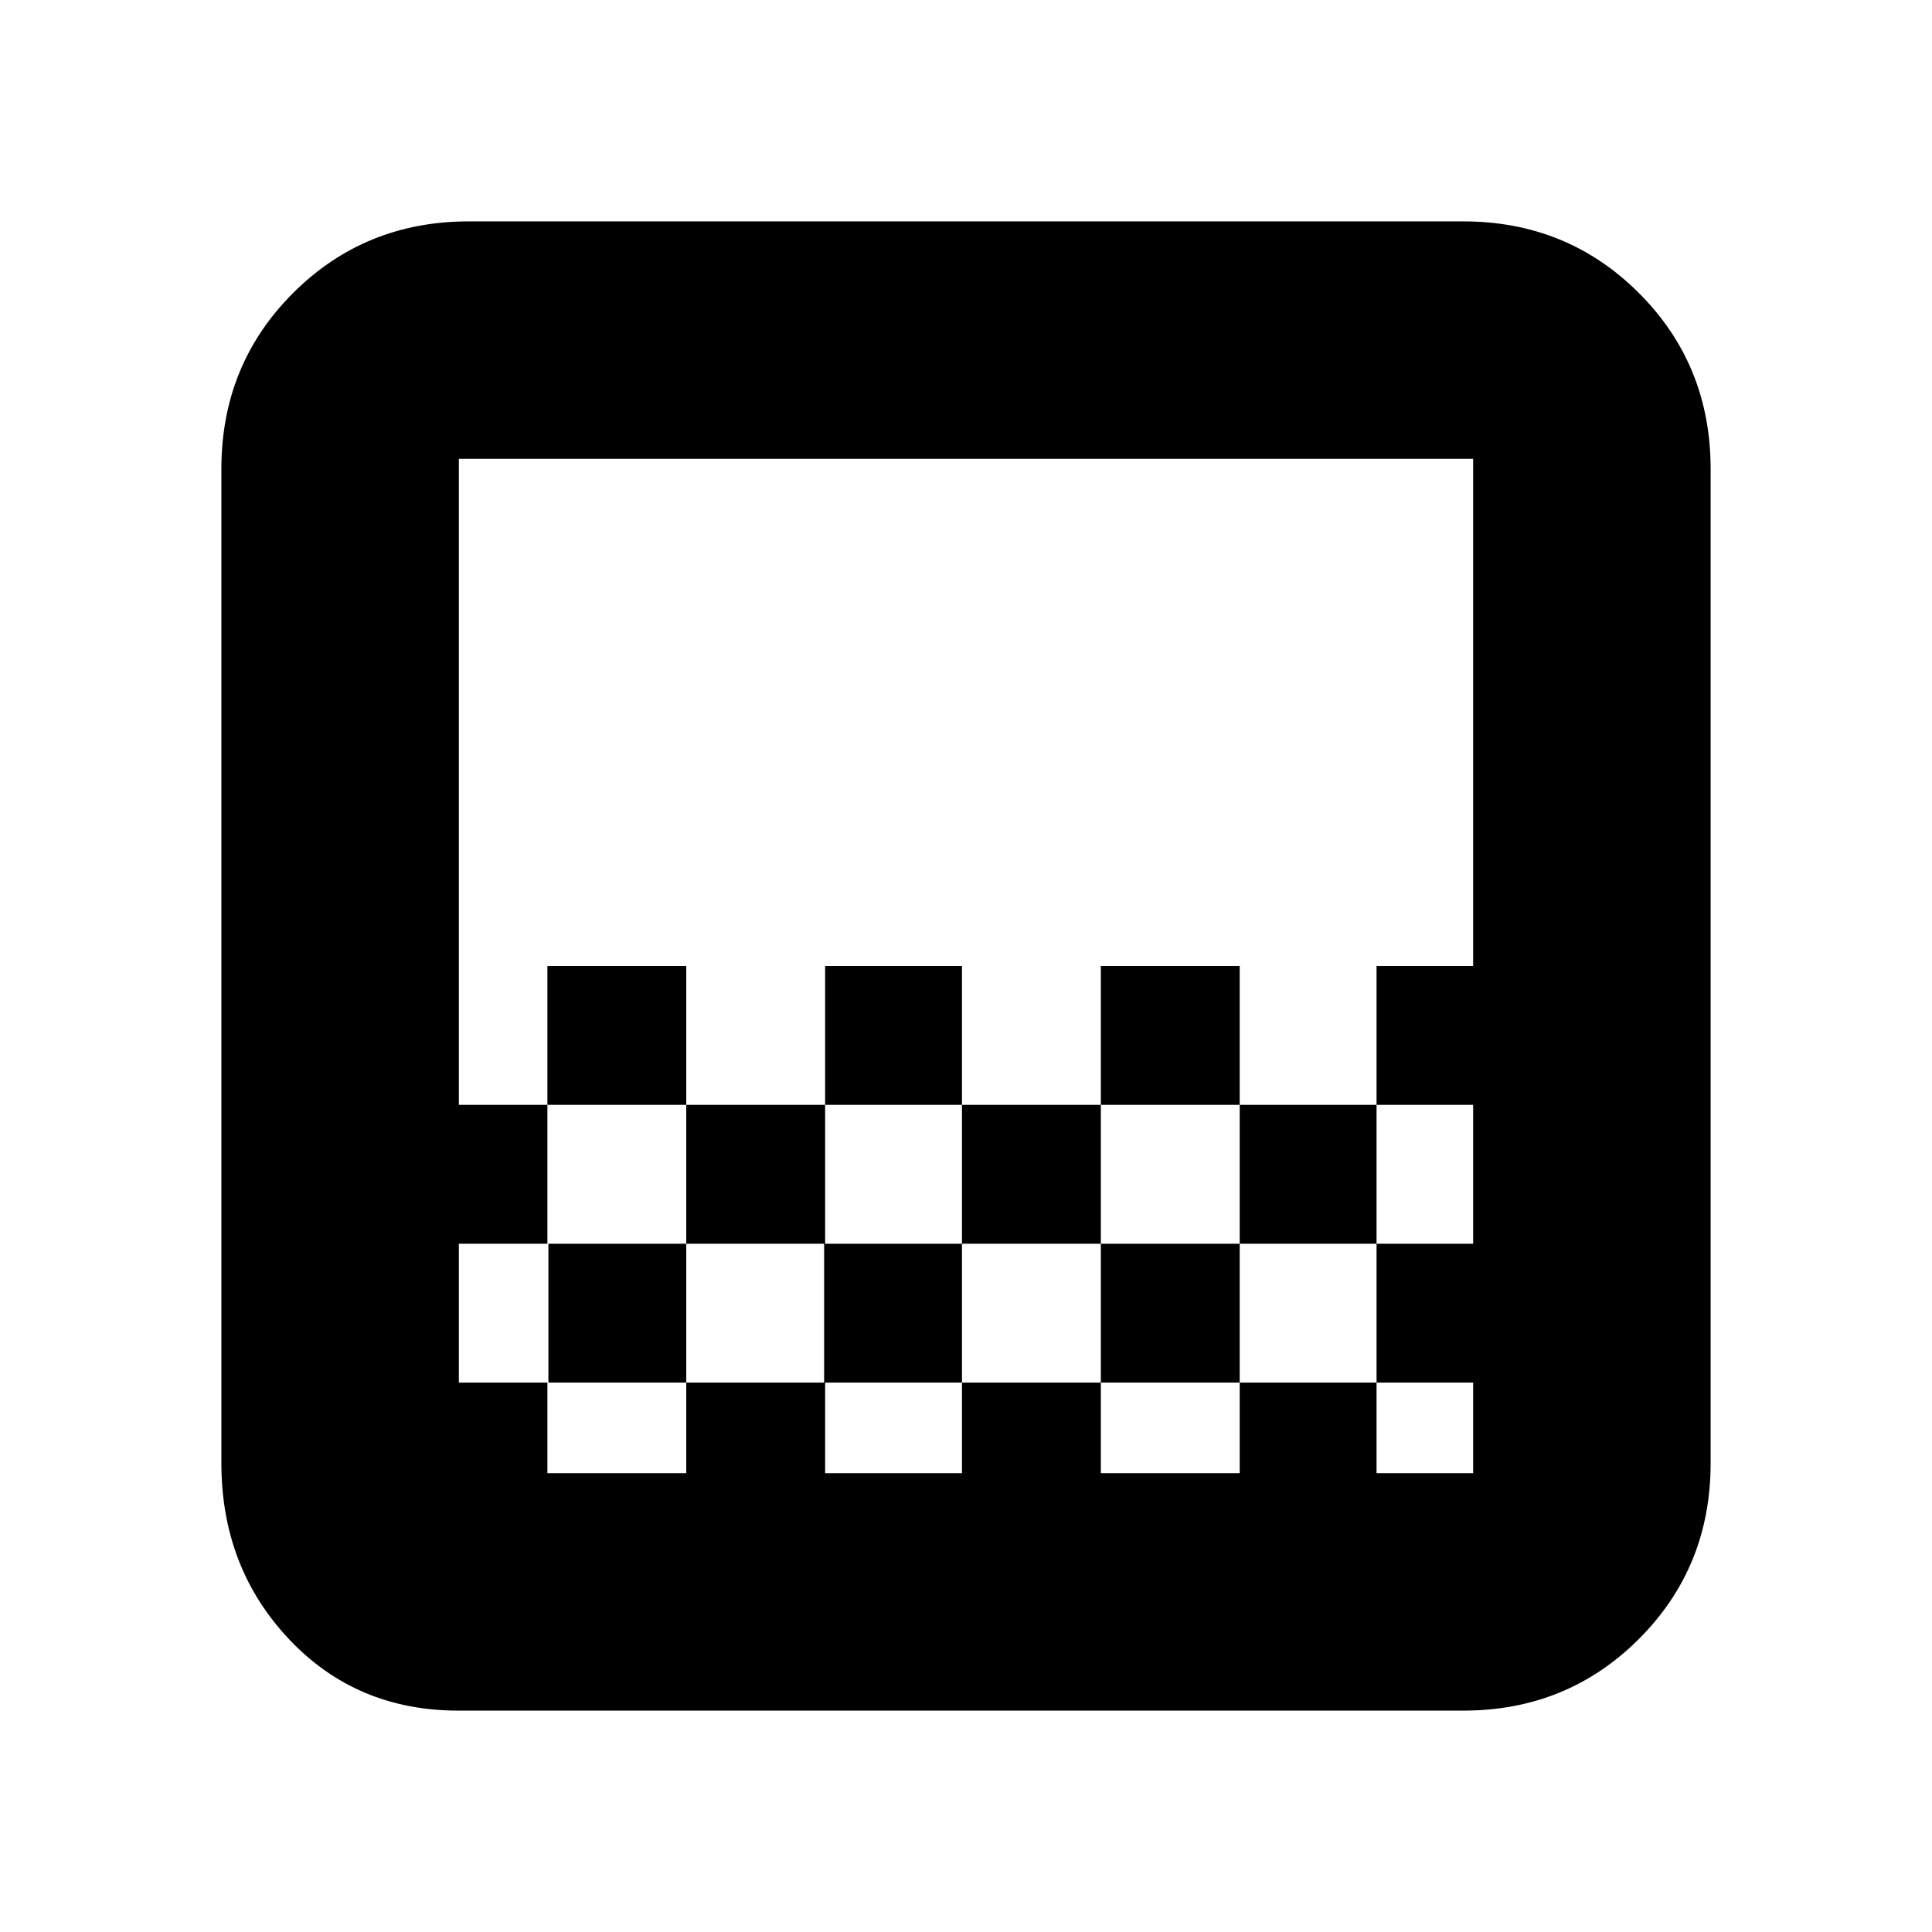 <svg xmlns="http://www.w3.org/2000/svg" height="20" viewBox="0 -960 960 960" width="20"><path d="M410-411v-69h68v69h-68Zm-69 69v-69h69v69h-69Zm137 0v-69h69v69h-69Zm69-69v-69h69v69h-69Zm-275 0v-69h69v69h-69Zm-44.17 301q-50.83 0-84.33-35.62T110-233v-494q0-51.76 35.62-87.38T233-850h494q51.76 0 87.38 35.62T850-727v494q0 51.76-35.62 87.38T727-110H227.83ZM272-228h69v-45h-69v45Zm138 0h68v-45h-68v45Zm274 0h48v-45h-48v45Zm-456-45h44.5v-69H341v69h68.5v-69H478v69h69v-69h69v69h68v-69h-68v-69h68v-69h48v-252H228v321h44v69h-44v69Zm0 46v-505 505Zm456-184v69h48v-69h-48ZM547-273v45h69v-45h-69Z"/></svg>